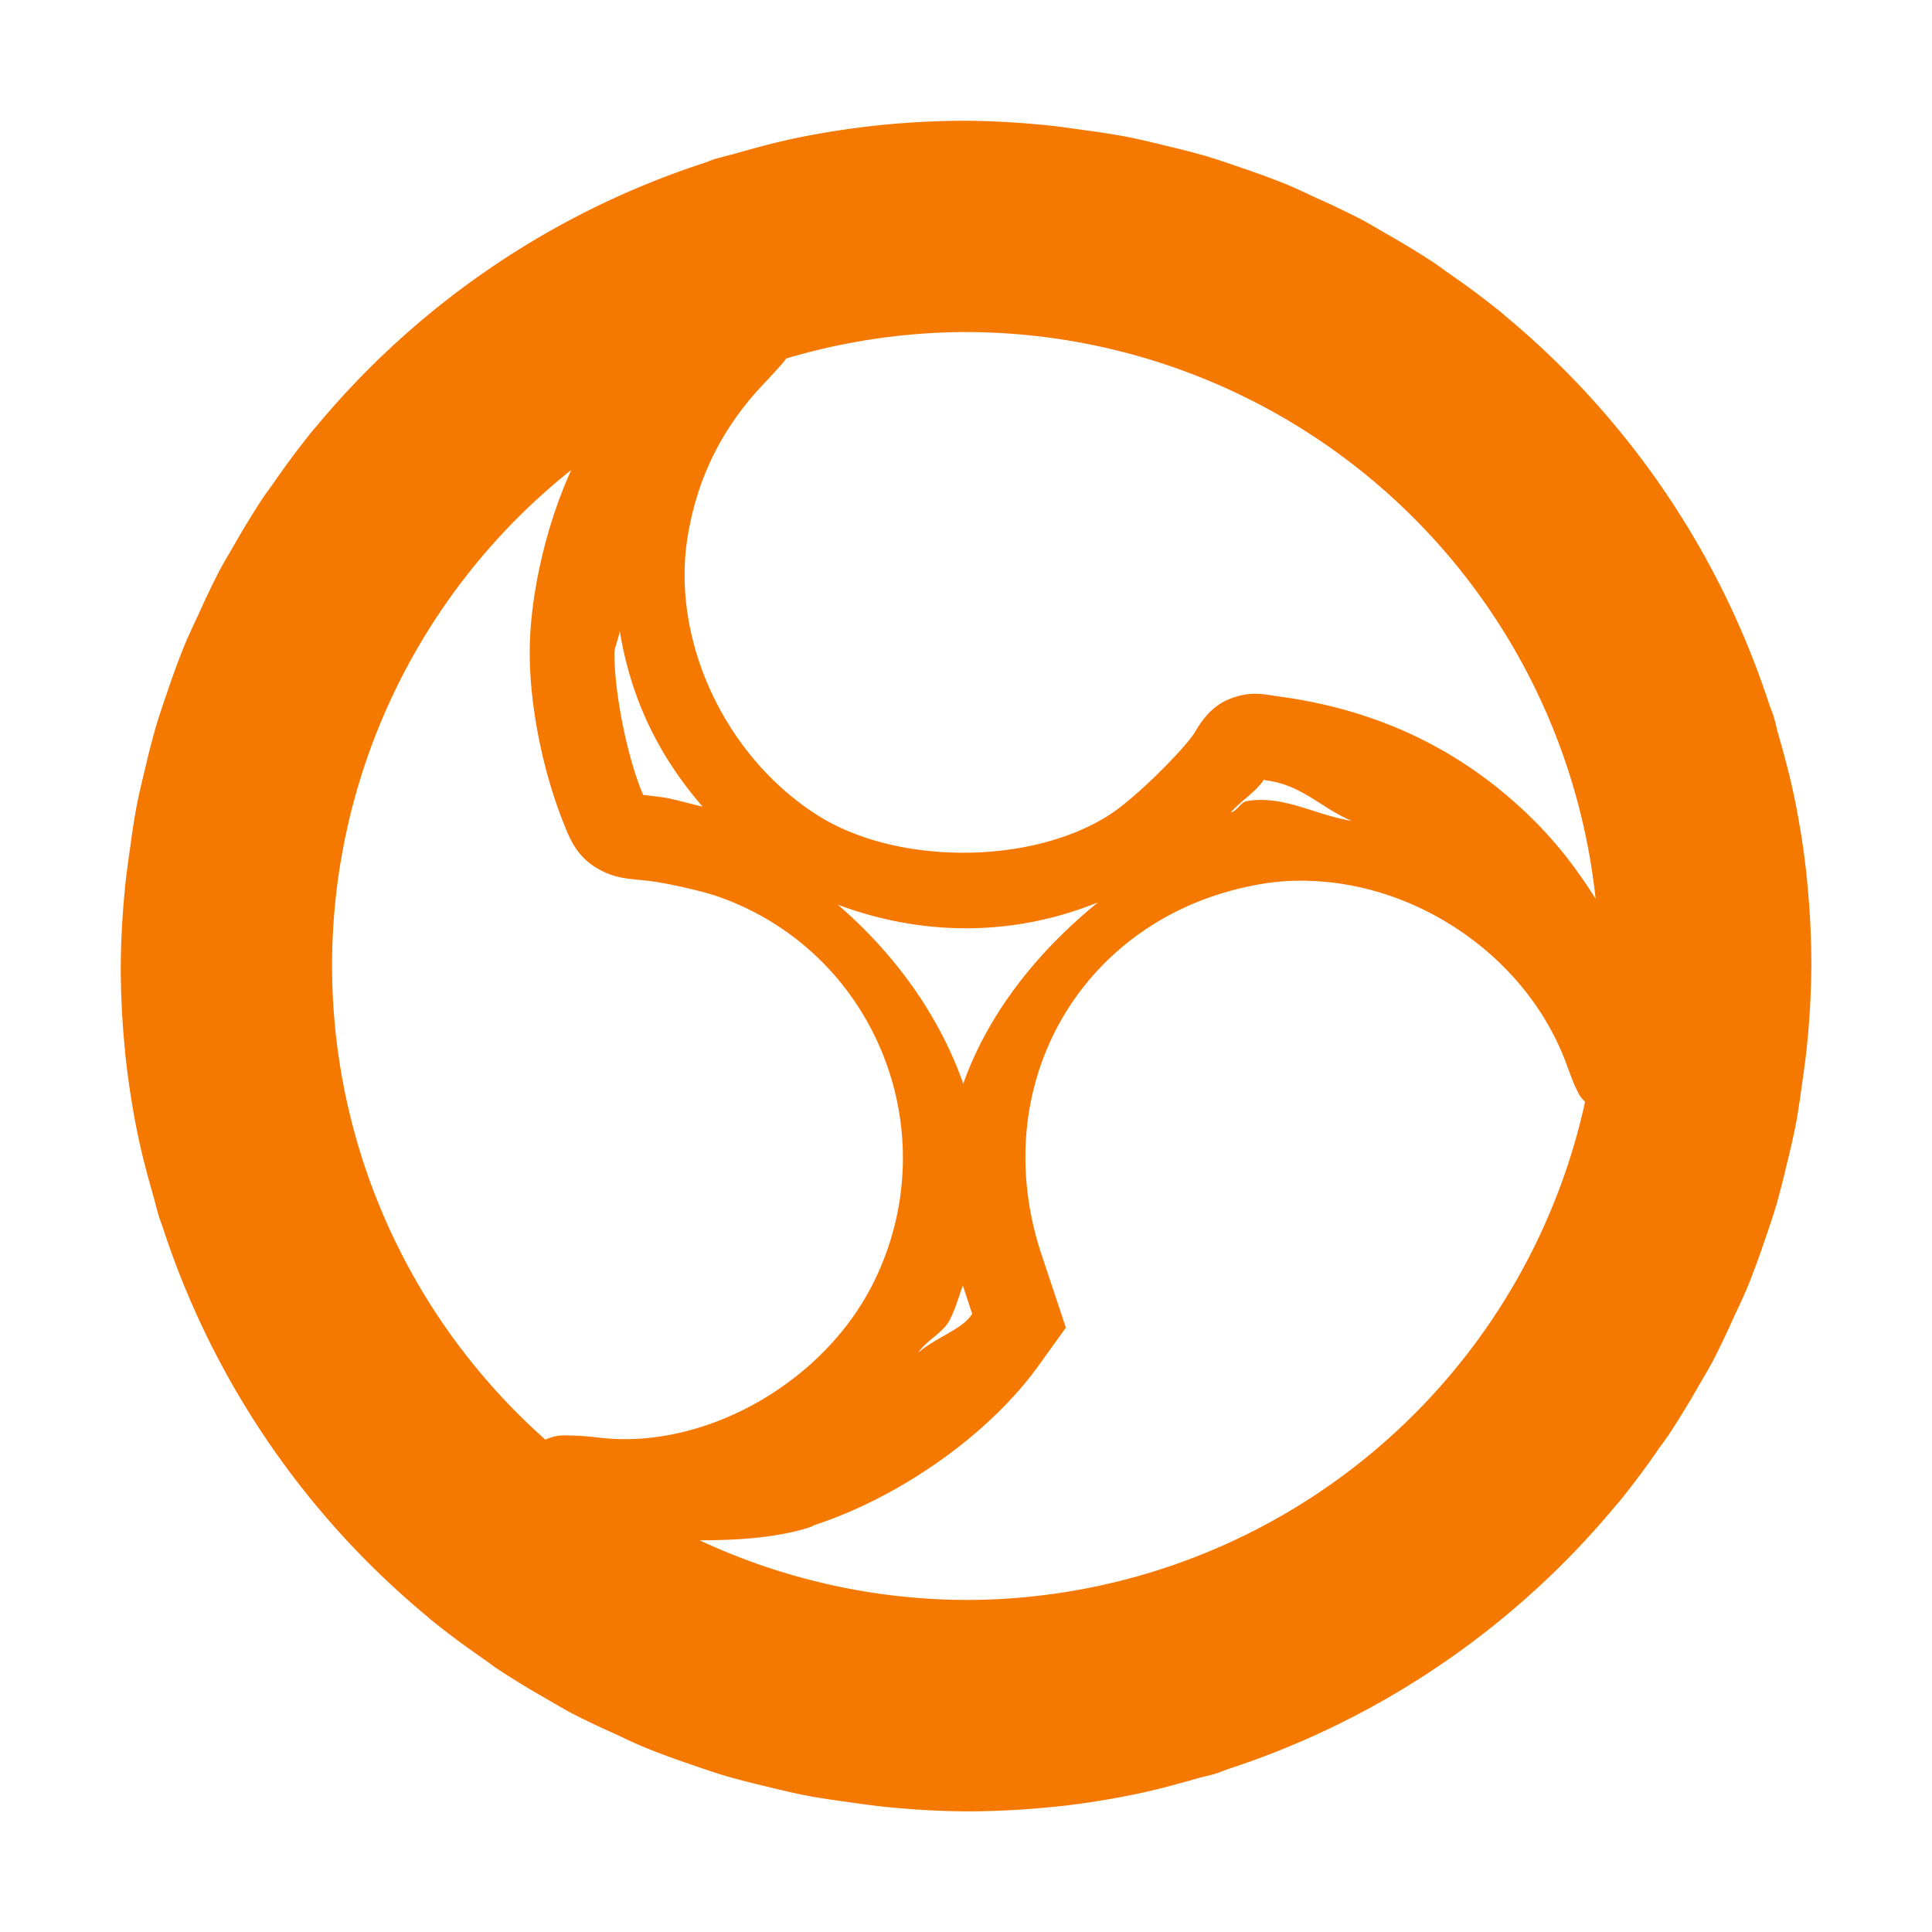 <svg xmlns="http://www.w3.org/2000/svg" width="16" height="16" version="1.1">
 <defs>
  <style id="current-color-scheme" type="text/css">
   .ColorScheme-Text { color:#f57900; } .ColorScheme-Highlight { color:#4285f4; }
  </style>
 </defs>
 <path style="fill:currentColor" class="ColorScheme-Text" d="M 8,1 A 7,7 0 0 0 7.292,1.036 7,7 0 0 0 6.609,1.14 c -0.18,0.037 -0.356,0.085 -0.531,0.135 a 7,7 0 0 0 -0.156,0.041 c -0.031,0.01 -0.061,0.024 -0.092,0.034 A 7,7 0 0 0 2.61,3.543 c -0.003,0.004 -0.007,0.007 -0.01,0.01 A 7,7 0 0 0 2.258,4.011 c -0.025,0.035 -0.051,0.069 -0.075,0.104 a 7,7 0 0 0 -0.238,0.388 c -0.044,0.077 -0.09,0.152 -0.132,0.231 A 7,7 0 0 0 1.644,5.088 c -0.041,0.088 -0.083,0.175 -0.12,0.265 a 7,7 0 0 0 -0.138,0.376 c -0.033,0.095 -0.065,0.189 -0.094,0.285 a 7,7 0 0 0 -0.085,0.33 c -0.031,0.127 -0.062,0.253 -0.085,0.383 a 7,7 0 0 0 -0.043,0.284 c -0.018,0.128 -0.037,0.256 -0.048,0.386 a 7,7 0 0 0 -0.031,0.603 7,7 0 0 0 0.036,0.708 c 2.266e-4,0.002 -2.284e-4,0.005 0,0.007 a 7,7 0 0 0 0.104,0.677 c 0.037,0.18 0.085,0.356 0.135,0.531 a 7,7 0 0 0 0.041,0.152 c 0.01,0.033 0.024,0.063 0.034,0.096 a 7,7 0 0 0 2.193,3.22 c 0.004,0.003 0.007,0.007 0.01,0.01 a 7,7 0 0 0 0.458,0.342 c 0.035,0.025 0.069,0.051 0.104,0.075 a 7,7 0 0 0 0.388,0.238 c 0.077,0.044 0.152,0.09 0.231,0.132 a 7,7 0 0 0 0.354,0.169 c 0.088,0.041 0.175,0.083 0.265,0.12 a 7,7 0 0 0 0.376,0.138 c 0.095,0.033 0.189,0.065 0.285,0.094 a 7,7 0 0 0 0.33,0.085 c 0.127,0.031 0.253,0.062 0.383,0.085 a 7,7 0 0 0 0.284,0.043 c 0.128,0.018 0.256,0.037 0.386,0.048 a 7,7 0 0 0 0.603,0.031 7,7 0 0 0 0.708,-0.036 7,7 0 0 0 0.007,0 c 0.229,-0.023 0.455,-0.059 0.677,-0.104 0.18,-0.037 0.356,-0.085 0.531,-0.135 0.048,-0.014 0.098,-0.023 0.145,-0.038 a 7,7 0 0 0 0.01,-0.003 c 0.031,-0.01 0.061,-0.024 0.092,-0.034 a 7,7 0 0 0 3.22,-2.193 7,7 0 0 0 0.009,-0.009 c 5.07e-4,-6.15e-4 0.001,-10e-4 0.002,-0.002 a 7,7 0 0 0 0.342,-0.458 c 0.025,-0.035 0.051,-0.069 0.075,-0.104 a 7,7 0 0 0 0.238,-0.388 c 0.044,-0.077 0.09,-0.152 0.132,-0.231 a 7,7 0 0 0 0.169,-0.354 c 0.041,-0.088 0.083,-0.175 0.12,-0.265 a 7,7 0 0 0 0.138,-0.376 c 0.033,-0.095 0.065,-0.189 0.094,-0.285 a 7,7 0 0 0 0.085,-0.33 c 0.031,-0.127 0.062,-0.253 0.085,-0.383 a 7,7 0 0 0 0.043,-0.284 c 0.018,-0.128 0.037,-0.256 0.048,-0.386 a 7,7 0 0 0 0.031,-0.603 7,7 0 0 0 -0.036,-0.708 7,7 0 0 0 0,-0.007 c -0.023,-0.229 -0.059,-0.455 -0.104,-0.677 -0.037,-0.18 -0.085,-0.356 -0.135,-0.531 -0.014,-0.048 -0.023,-0.098 -0.038,-0.145 a 7,7 0 0 0 -0.003,-0.01 c -0.01,-0.031 -0.024,-0.061 -0.034,-0.092 a 7,7 0 0 0 -2.193,-3.22 7,7 0 0 0 -0.009,-0.009 c -6.15e-4,-5.079e-4 -10e-4,-0.001 -0.002,-0.002 a 7,7 0 0 0 -0.458,-0.342 c -0.035,-0.025 -0.069,-0.051 -0.104,-0.075 A 7,7 0 0 0 11.497,1.945 c -0.077,-0.044 -0.152,-0.09 -0.231,-0.132 A 7,7 0 0 0 10.912,1.644 c -0.088,-0.041 -0.175,-0.083 -0.265,-0.12 a 7,7 0 0 0 -0.376,-0.138 c -0.095,-0.033 -0.189,-0.065 -0.285,-0.094 a 7,7 0 0 0 -0.33,-0.085 c -0.127,-0.031 -0.253,-0.062 -0.383,-0.085 a 7,7 0 0 0 -0.284,-0.043 c -0.128,-0.018 -0.256,-0.037 -0.386,-0.048 a 7,7 0 0 0 -0.603,-0.031 z m 0,1.75 a 5.25,5.25 0 0 1 5.214,4.693 c -0.145,-0.231 -0.312,-0.453 -0.518,-0.656 -0.575,-0.57 -1.276,-0.908 -2.104,-1.019 -0.123,-0.017 -0.226,-0.047 -0.395,0.015 -0.168,0.062 -0.251,0.196 -0.301,0.28 -0.072,0.122 -0.482,0.541 -0.711,0.687 -0.651,0.416 -1.764,0.416 -2.417,0 C 5.997,6.259 5.556,5.294 5.695,4.444 5.773,3.962 5.979,3.545 6.318,3.186 6.389,3.111 6.441,3.053 6.484,3.005 6.494,2.993 6.503,2.978 6.511,2.969 A 5.25,5.25 0 0 1 8,2.75 Z M 4.731,3.892 C 4.524,4.346 4.386,4.931 4.387,5.411 c 0.001,0.448 0.11,0.979 0.28,1.405 0.045,0.112 0.099,0.263 0.261,0.364 0.162,0.101 0.28,0.096 0.443,0.115 0.142,0.016 0.435,0.082 0.564,0.126 1.303,0.448 1.916,1.941 1.304,3.191 -0.411,0.838 -1.398,1.394 -2.266,1.295 -0.112,-0.013 -0.195,-0.019 -0.272,-0.019 -0.038,2.66e-4 -0.066,-0.006 -0.147,0.019 -0.01,0.003 -0.025,0.011 -0.038,0.015 A 5.25,5.25 0 0 1 2.75,8 5.25,5.25 0 0 1 4.731,3.892 Z m 0.4,1.335 0.002,0.002 c 0.092,0.552 0.313,1.02 0.685,1.451 -0.128,-0.029 -0.252,-0.069 -0.366,-0.082 -0.128,-0.015 -0.134,-0.018 -0.123,-0.009 -0.004,-0.01 -0.002,-0.007 -0.014,-0.032 -0.128,-0.32 -0.226,-0.821 -0.227,-1.148 -1.12e-4,-0.048 0.037,-0.123 0.043,-0.181 z m 5.339,1.224 c 0.008,5.04e-4 -0.022,0.007 0.029,0.014 0.285,0.038 0.46,0.238 0.696,0.333 -0.296,-0.045 -0.564,-0.215 -0.866,-0.164 -0.06,0.01 -0.078,0.081 -0.137,0.094 0.089,-0.099 0.215,-0.175 0.279,-0.277 z m 0.364,0.844 c 0.909,0.022 1.805,0.629 2.133,1.502 0.026,0.069 0.045,0.122 0.062,0.164 0.008,0.021 0.017,0.039 0.027,0.06 0.006,0.011 0.009,0.021 0.019,0.038 0.004,0.008 0.011,0.019 0.021,0.032 0.006,0.008 0.018,0.02 0.031,0.034 A 5.25,5.25 0 0 1 8,13.25 5.25,5.25 0 0 1 5.794,12.756 c 0.319,2.17e-4 0.635,-0.022 0.897,-0.103 l 0.027,-0.009 0.019,-0.01 0.005,-0.003 c 0.709,-0.231 1.453,-0.752 1.865,-1.33 l 0.22,-0.306 -0.203,-0.61 c -0.471,-1.426 0.36,-2.818 1.822,-3.064 0.129,-0.022 0.257,-0.03 0.388,-0.027 z m -1.741,0.178 c -0.507,0.412 -0.91,0.923 -1.116,1.502 -0.195,-0.559 -0.563,-1.073 -1.039,-1.483 0.706,0.264 1.458,0.264 2.155,-0.019 z m -1.119,3.172 0.077,0.236 -0.014,0.019 c -0.08,0.112 -0.298,0.183 -0.434,0.304 0.074,-0.11 0.208,-0.162 0.267,-0.282 0.045,-0.092 0.071,-0.185 0.104,-0.277 z"/>
</svg>
